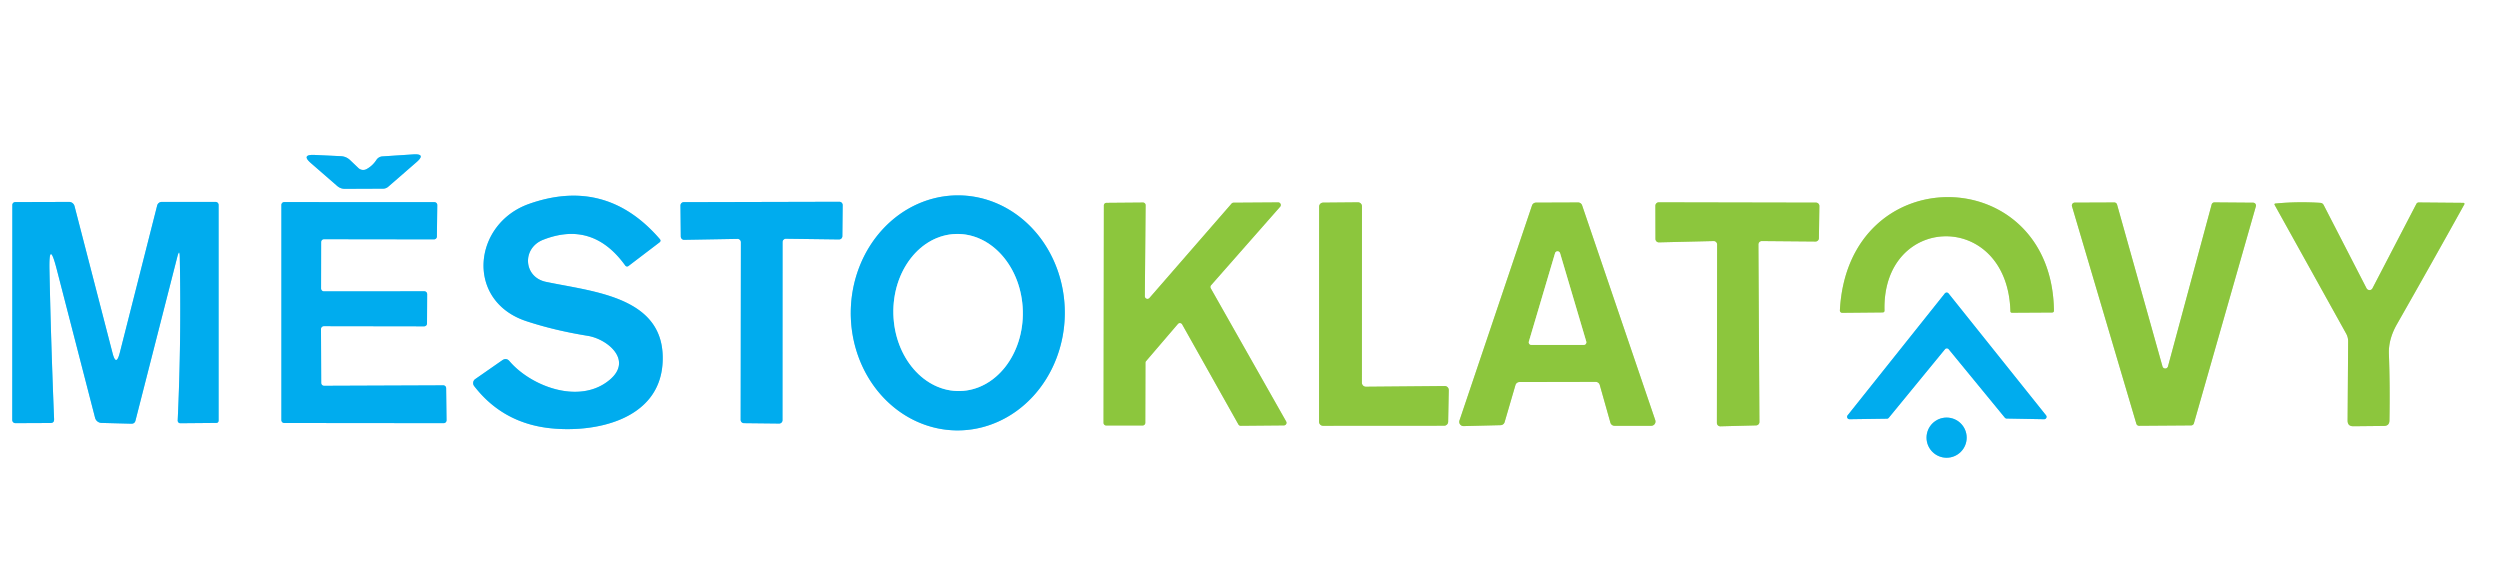 <svg xmlns="http://www.w3.org/2000/svg" viewBox="0 0 324 76">
  <rect x="0" y="0" width="324" height="76" fill="#333333" stroke="none"/>
  <g fill="none" stroke-width="2">
    <path stroke="#80d6f7" d="m46.45 21.78-1.08-1.03q-.51-.48-1.21-.51l-3.41-.16q-1.77-.07-.43 1.08l3.38 2.94q.44.38 1.02.37l4.93-.02a1 1 0 0 0 .65-.24l3.66-3.18q1.31-1.13-.41-1.02l-3.99.26a1.02.99-74.7 0 0-.78.46q-.49.76-1.28 1.19a.91.9-37.1 0 1-1.05-.14M79.07 49.18c-3.89 3.34-10.24.9-13.03-2.36q-.42-.5-.96-.12l-3.49 2.43a.63.63 0 0 0-.14.9q3.69 4.78 9.8 5.46c5.81.64 14.18-1.03 14.62-8.44.51-8.58-8.87-9.21-15.11-10.52-2.93-.61-3.15-4.37-.36-5.46q6.42-2.51 10.64 3.35a.29.29 0 0 0 .4.06l4.02-3.06q.26-.2.04-.45-6.97-8.05-16.92-4.55c-7.32 2.58-8.3 12.58-.37 15.2q3.67 1.21 7.95 1.9c2.52.4 5.87 3.11 2.91 5.66M123.997 55.779a15.23 13.87 90.5 0 0 14.002-15.108 15.23 13.87 90.5 0 0-13.737-15.35 15.23 13.87 90.5 0 0-14.002 15.108 15.23 13.87 90.5 0 0 13.737 15.35" vector-effect="non-scaling-stroke"/>
    <path stroke="#c6e39e" d="M244.23 40.23c-.31-12.61 15.93-13.04 16.32.09q0 .21.22.21l5.17-.03q.25 0 .25-.25c-.25-19.3-26.69-19.9-27.74-.02a.3.3 0 0 0 .3.31l5.23-.05q.26 0 .25-.26" vector-effect="non-scaling-stroke"/>
    <path stroke="#80d6f7" d="M23.3 33.36q.21 10.71-.27 21.13a.34.34 0 0 0 .35.36l4.62-.04q.33 0 .33-.33V26.56a.39.39 0 0 0-.39-.39h-6.98a.62.61-82.6 0 0-.59.46l-4.85 19.11q-.47 1.83-.94 0L9.66 26.72a.73.72 82.8 0 0-.7-.55l-6.98.02a.38.37 0 0 0-.38.37l-.01 27.88a.41.4 0 0 0 .41.4l4.54-.02q.49 0 .47-.49-.41-10.11-.6-19.31-.09-4.11.94-.13l4.97 19.25a.89.89 0 0 0 .85.67l3.85.1q.44.01.54-.41l5.41-21.18q.31-1.2.33.04M41.62 31.37a.37.37 0 0 1 .37-.37l14.26.02a.37.37 0 0 0 .37-.37l.05-4.08a.37.37 0 0 0-.37-.37l-19.46-.01a.37.37 0 0 0-.37.37v27.89a.37.37 0 0 0 .37.37l20.66.02a.37.37 0 0 0 .37-.38l-.05-4.15a.37.37 0 0 0-.38-.37L42 50a.37.37 0 0 1-.37-.37l-.03-6.99a.37.37 0 0 1 .37-.37l13 .02a.37.37 0 0 0 .37-.37l.02-3.8a.37.37 0 0 0-.37-.37l-13.01.01a.37.37 0 0 1-.37-.37l.01-6.02M95.58 30.96a.43.43 0 0 1 .44.43l-.03 23.02a.43.43 0 0 0 .43.43l4.56.05a.43.43 0 0 0 .43-.43l.01-23.09a.43.43 0 0 1 .44-.43l6.87.09a.43.43 0 0 0 .44-.42l.04-4.02a.43.43 0 0 0-.43-.44l-20.17.05a.43.43 0 0 0-.42.43l.04 4.03a.43.43 0 0 0 .44.42l6.91-.12" vector-effect="non-scaling-stroke"/>
    <path stroke="#c6e39e" d="M222.09 31.24a.44.44 0 0 1 .45.44l-.03 23.13a.44.44 0 0 0 .45.44l4.63-.12a.44.44 0 0 0 .43-.44l-.13-23a.44.44 0 0 1 .45-.45l6.94.06a.44.44 0 0 0 .45-.44l.06-4.15a.44.44 0 0 0-.44-.45l-20.37-.04a.44.44 0 0 0-.44.44l.01 4.31a.44.44 0 0 0 .45.44l7.09-.17M152.65 41.99a.34.34 0 0 1 .56.05l7.29 12.97a.34.34 0 0 0 .3.17l5.6-.05a.34.34 0 0 0 .29-.5l-9.78-17.27a.34.34 0 0 1 .04-.39l8.95-10.17a.34.34 0 0 0-.26-.57l-5.78.04a.34.34 0 0 0-.25.12l-10.65 12.24a.34.34 0 0 1-.59-.23l.1-11.8a.34.34 0 0 0-.35-.35l-4.72.04a.34.34 0 0 0-.34.34l-.04 28.17a.34.34 0 0 0 .34.34h4.73a.34.34 0 0 0 .34-.34l.02-7.77a.34.34 0 0 1 .08-.23l4.12-4.81M187.76 50.56a.52.52 0 0 0-.53-.53l-10.2.09a.52.52 0 0 1-.53-.52l.01-22.86a.52.52 0 0 0-.52-.52l-4.51.04a.52.52 0 0 0-.52.52l-.01 27.88a.52.52 0 0 0 .52.52l15.69-.01a.52.52 0 0 0 .52-.51l.08-4.1M206.8 49.49a.55.55 0 0 1 .53.4l1.38 4.89a.55.55 0 0 0 .53.4H214a.55.55 0 0 0 .52-.73l-9.48-27.84a.55.55 0 0 0-.52-.37l-5.45.02a.55.55 0 0 0-.52.37l-9.4 27.86a.55.55 0 0 0 .54.73l4.8-.12a.55.55 0 0 0 .51-.4l1.4-4.79a.55.55 0 0 1 .52-.4l9.88-.02M280.97 47.49a.37.37 0 0 1-.71.01l-5.89-20.99a.37.37 0 0 0-.36-.27l-5.13.02a.37.37 0 0 0-.35.47l8.34 28.18a.37.37 0 0 0 .36.27l6.74-.05a.37.37 0 0 0 .36-.27l8.03-28.12a.37.37 0 0 0-.36-.47l-5.01-.04a.37.37 0 0 0-.36.28l-5.66 20.98M307.47 37.37a.44.43 45.6 0 1-.77-.01l-5.55-10.78q-.14-.27-.44-.29-2.94-.19-5.83.09a.11.11 0 0 0-.09.17l9.27 16.68q.26.47.26 1l-.07 10.26q-.01.76.75.75l3.97-.04q.69-.01.7-.7.08-4.51-.07-8.64-.07-1.89 1.04-3.84 4.54-7.97 8.74-15.54a.13.13 0 0 0-.11-.19l-5.79-.05q-.22 0-.32.19l-5.69 10.94" vector-effect="non-scaling-stroke"/>
    <path stroke="#80d6f7" d="M252.07 45.26a.31.31 0 0 1 .48 0l7.28 8.87a.31.31 0 0 0 .23.11l4.85.09a.31.31 0 0 0 .25-.51l-12.63-15.79a.31.31 0 0 0-.48 0l-12.6 15.8a.31.31 0 0 0 .25.5l4.85-.07a.31.31 0 0 0 .23-.11l7.29-8.89" vector-effect="non-scaling-stroke"/>
    <path stroke="#80d6f7" d="M254.88 56.72a2.6 2.6 0 0 0-2.6-2.6 2.6 2.6 0 0 0-2.6 2.6 2.6 2.6 0 0 0 2.6 2.6 2.6 2.6 0 0 0 2.6-2.6M124.436 50.676a10.18 8.39 88.5 0 0 8.121-10.396 10.18 8.39 88.5 0 0-8.654-9.957 10.18 8.39 88.5 0 0-8.121 10.396 10.18 8.39 88.5 0 0 8.654 9.957" vector-effect="non-scaling-stroke"/>
    <path stroke="#c6e39e" d="M198.14 44.27a.34.34 0 0 0 .33.43h6.78a.34.34 0 0 0 .33-.43l-3.39-11.44a.34.34 0 0 0-.66 0l-3.39 11.44" vector-effect="non-scaling-stroke"/>
  </g>
  <path fill="#fff" d="M0 0h324v76H0V0Zm46.45 21.78-1.08-1.03q-.51-.48-1.21-.51l-3.41-.16q-1.77-.07-.43 1.08l3.38 2.94q.44.38 1.02.37l4.93-.02a1 1 0 0 0 .65-.24l3.66-3.18q1.31-1.13-.41-1.02l-3.99.26a1.02.99-74.7 0 0-.78.46q-.49.76-1.28 1.19a.91.9-37.1 0 1-1.05-.14Zm32.62 27.4c-3.89 3.34-10.24.9-13.03-2.36q-.42-.5-.96-.12l-3.49 2.43a.63.63 0 0 0-.14.9q3.69 4.78 9.8 5.46c5.81.64 14.18-1.03 14.62-8.44.51-8.58-8.87-9.21-15.11-10.52-2.93-.61-3.15-4.37-.36-5.46q6.42-2.51 10.64 3.35a.29.29 0 0 0 .4.06l4.02-3.06q.26-.2.04-.45-6.97-8.05-16.92-4.55c-7.32 2.58-8.3 12.58-.37 15.2q3.67 1.21 7.95 1.9c2.52.4 5.87 3.11 2.91 5.66Zm44.927 6.599a15.23 13.87 90.5 0 0 14.002-15.108 15.23 13.87 90.5 0 0-13.737-15.35 15.23 13.87 90.5 0 0-14.002 15.108 15.23 13.87 90.5 0 0 13.737 15.35ZM244.23 40.23c-.31-12.61 15.93-13.04 16.32.09q0 .21.22.21l5.17-.03q.25 0 .25-.25c-.25-19.3-26.69-19.9-27.74-.02a.3.3 0 0 0 .3.31l5.23-.05q.26 0 .25-.26ZM23.3 33.36q.21 10.71-.27 21.13a.34.34 0 0 0 .35.36l4.62-.04q.33 0 .33-.33V26.56a.39.39 0 0 0-.39-.39h-6.98a.62.61-82.6 0 0-.59.46l-4.85 19.11q-.47 1.83-.94 0L9.66 26.72a.73.72 82.8 0 0-.7-.55l-6.98.02a.38.37 0 0 0-.38.37l-.01 27.88a.41.4 0 0 0 .41.4l4.54-.02q.49 0 .47-.49-.41-10.11-.6-19.31-.09-4.11.94-.13l4.97 19.25a.89.89 0 0 0 .85.67l3.85.1q.44.01.54-.41l5.41-21.18q.31-1.2.33.04Zm18.32-1.99a.37.37 0 0 1 .37-.37l14.26.02a.37.37 0 0 0 .37-.37l.05-4.08a.37.37 0 0 0-.37-.37l-19.46-.01a.37.37 0 0 0-.37.37v27.89a.37.37 0 0 0 .37.37l20.66.02a.37.37 0 0 0 .37-.38l-.05-4.15a.37.37 0 0 0-.38-.37L42 50a.37.37 0 0 1-.37-.37l-.03-6.99a.37.37 0 0 1 .37-.37l13 .02a.37.37 0 0 0 .37-.37l.02-3.8a.37.37 0 0 0-.37-.37l-13.01.01a.37.37 0 0 1-.37-.37l.01-6.02Zm53.96-.41a.43.43 0 0 1 .44.43l-.03 23.02a.43.43 0 0 0 .43.43l4.56.05a.43.43 0 0 0 .43-.43l.01-23.09a.43.43 0 0 1 .44-.43l6.87.09a.43.43 0 0 0 .44-.42l.04-4.02a.43.43 0 0 0-.43-.44l-20.17.05a.43.43 0 0 0-.42.43l.04 4.03a.43.43 0 0 0 .44.42l6.91-.12Zm126.51.28a.44.44 0 0 1 .45.44l-.03 23.13a.44.44 0 0 0 .45.44l4.63-.12a.44.44 0 0 0 .43-.44l-.13-23a.44.44 0 0 1 .45-.45l6.94.06a.44.44 0 0 0 .45-.44l.06-4.15a.44.44 0 0 0-.44-.45l-20.37-.04a.44.44 0 0 0-.44.44l.01 4.31a.44.44 0 0 0 .45.44l7.09-.17Zm-69.44 10.75a.34.34 0 0 1 .56.05l7.29 12.97a.34.34 0 0 0 .3.17l5.6-.05a.34.34 0 0 0 .29-.5l-9.78-17.27a.34.34 0 0 1 .04-.39l8.95-10.17a.34.34 0 0 0-.26-.57l-5.78.04a.34.34 0 0 0-.25.12l-10.65 12.24a.34.34 0 0 1-.59-.23l.1-11.8a.34.34 0 0 0-.35-.35l-4.72.04a.34.34 0 0 0-.34.34l-.04 28.17a.34.34 0 0 0 .34.34h4.73a.34.34 0 0 0 .34-.34l.02-7.77a.34.34 0 0 1 .08-.23l4.12-4.81Zm35.11 8.57a.52.52 0 0 0-.53-.53l-10.2.09a.52.52 0 0 1-.53-.52l.01-22.86a.52.52 0 0 0-.52-.52l-4.51.04a.52.52 0 0 0-.52.52l-.01 27.88a.52.52 0 0 0 .52.52l15.69-.01a.52.52 0 0 0 .52-.51l.08-4.1Zm19.04-1.07a.55.55 0 0 1 .53.4l1.38 4.89a.55.55 0 0 0 .53.4H214a.55.55 0 0 0 .52-.73l-9.48-27.84a.55.55 0 0 0-.52-.37l-5.45.02a.55.55 0 0 0-.52.37l-9.4 27.86a.55.55 0 0 0 .54.73l4.8-.12a.55.55 0 0 0 .51-.4l1.4-4.79a.55.55 0 0 1 .52-.4l9.88-.02Zm74.17-2a.37.37 0 0 1-.71.01l-5.89-20.99a.37.37 0 0 0-.36-.27l-5.13.02a.37.37 0 0 0-.35.47l8.34 28.18a.37.37 0 0 0 .36.27l6.74-.05a.37.37 0 0 0 .36-.27l8.03-28.12a.37.37 0 0 0-.36-.47l-5.01-.04a.37.37 0 0 0-.36.28l-5.66 20.98Zm26.5-10.12a.44.43 45.6 0 1-.77-.01l-5.55-10.78q-.14-.27-.44-.29-2.94-.19-5.83.09a.11.11 0 0 0-.09.17l9.27 16.68q.26.47.26 1l-.07 10.26q-.01.76.75.75l3.97-.04q.69-.01.7-.7.08-4.51-.07-8.64-.07-1.89 1.04-3.84 4.54-7.97 8.74-15.54a.13.13 0 0 0-.11-.19l-5.79-.05q-.22 0-.32.19l-5.69 10.94Zm-55.4 7.89a.31.31 0 0 1 .48 0l7.28 8.87a.31.31 0 0 0 .23.11l4.85.09a.31.31 0 0 0 .25-.51l-12.63-15.79a.31.31 0 0 0-.48 0l-12.6 15.8a.31.31 0 0 0 .25.5l4.85-.07a.31.31 0 0 0 .23-.11l7.29-8.89Zm2.81 11.46a2.6 2.6 0 0 0-2.6-2.6 2.6 2.6 0 0 0-2.6 2.6 2.6 2.6 0 0 0 2.6 2.6 2.6 2.6 0 0 0 2.6-2.6Z"/>
  <path fill="#00acee" d="M47.5 21.92q.79-.43 1.28-1.19a1.02.99-74.7 0 1 .78-.46l3.99-.26q1.72-.11.41 1.02l-3.66 3.18a1 1 0 0 1-.65.24l-4.93.02q-.58.01-1.02-.37l-3.38-2.94q-1.34-1.15.43-1.08l3.41.16q.7.03 1.21.51l1.08 1.03a.91.9-37.1 0 0 1.05.14ZM66.04 46.82c2.79 3.26 9.14 5.7 13.03 2.36 2.96-2.55-.39-5.26-2.91-5.66q-4.28-.69-7.95-1.9c-7.93-2.62-6.95-12.62.37-15.2q9.95-3.5 16.92 4.55.22.25-.04.45l-4.02 3.06a.29.29 0 0 1-.4-.06q-4.22-5.86-10.64-3.35c-2.79 1.09-2.57 4.85.36 5.46 6.24 1.31 15.62 1.94 15.11 10.52-.44 7.41-8.81 9.08-14.62 8.44q-6.11-.68-9.8-5.46a.63.63 0 0 1 .14-.9l3.49-2.43q.54-.38.96.12ZM123.997 55.779a15.23 13.87 90.5 0 1-13.737-15.35 15.23 13.87 90.5 0 1 14.002-15.108 15.23 13.87 90.5 0 1 13.737 15.35 15.23 13.87 90.5 0 1-14.002 15.108Zm.439-5.103a10.18 8.39 88.5 0 0 8.121-10.396 10.18 8.39 88.5 0 0-8.654-9.957 10.18 8.39 88.5 0 0-8.121 10.396 10.18 8.39 88.5 0 0 8.654 9.957Z"/>
  <path fill="#8cc63d" d="M260.55 40.32c-.39-13.13-16.63-12.7-16.32-.09q.01.26-.25.26l-5.23.05a.3.3 0 0 1-.3-.31c1.05-19.88 27.49-19.28 27.74.02q0 .25-.25.25l-5.17.03q-.22 0-.22-.21Z"/>
  <path fill="#00acee" d="M22.97 33.32 17.56 54.5q-.1.42-.54.41l-3.85-.1a.89.89 0 0 1-.85-.67L7.35 34.89q-1.03-3.98-.94.13.19 9.2.6 19.31.02.49-.47.49L2 54.84a.41.4 0 0 1-.41-.4l.01-27.88a.38.37 0 0 1 .38-.37l6.98-.02a.73.72 82.8 0 1 .7.55l4.92 19.02q.47 1.83.94 0l4.85-19.11a.62.61-82.6 0 1 .59-.46h6.98a.39.39 0 0 1 .39.39v27.92q0 .33-.33.33l-4.62.04a.34.34 0 0 1-.35-.36q.48-10.42.27-21.13-.02-1.24-.33-.04ZM41.62 31.37l-.01 6.02a.37.37 0 0 0 .37.37l13.01-.01a.37.37 0 0 1 .37.37l-.02 3.8a.37.37 0 0 1-.37.37l-13-.02a.37.37 0 0 0-.37.37l.03 6.99A.37.37 0 0 0 42 50l15.44-.06a.37.37 0 0 1 .38.37l.05 4.15a.37.37 0 0 1-.37.38l-20.66-.02a.37.37 0 0 1-.37-.37V26.56a.37.37 0 0 1 .37-.37l19.46.01a.37.37 0 0 1 .37.37l-.05 4.08a.37.37 0 0 1-.37.37L41.99 31a.37.37 0 0 0-.37.37ZM95.58 30.96l-6.91.12a.43.43 0 0 1-.44-.42l-.04-4.03a.43.43 0 0 1 .42-.43l20.17-.05a.43.43 0 0 1 .43.44l-.04 4.02a.43.43 0 0 1-.44.42l-6.87-.09a.43.43 0 0 0-.44.43l-.01 23.09a.43.43 0 0 1-.43.43l-4.56-.05a.43.43 0 0 1-.43-.43l.03-23.02a.43.43 0 0 0-.44-.43Z"/>
  <path fill="#8cc63d" d="m222.09 31.24-7.09.17a.44.44 0 0 1-.45-.44l-.01-4.31a.44.44 0 0 1 .44-.44l20.37.04a.44.44 0 0 1 .44.45l-.06 4.15a.44.44 0 0 1-.45.44l-6.94-.06a.44.44 0 0 0-.45.45l.13 23a.44.44 0 0 1-.43.44l-4.63.12a.44.44 0 0 1-.45-.44l.03-23.13a.44.44 0 0 0-.45-.44ZM152.65 41.99l-4.12 4.81a.34.34 0 0 0-.08.23l-.02 7.77a.34.34 0 0 1-.34.34h-4.73a.34.34 0 0 1-.34-.34l.04-28.17a.34.34 0 0 1 .34-.34l4.72-.04a.34.34 0 0 1 .35.35l-.1 11.8a.34.34 0 0 0 .59.23l10.65-12.24a.34.34 0 0 1 .25-.12l5.78-.04a.34.34 0 0 1 .26.57l-8.95 10.17a.34.34 0 0 0-.04.39l9.78 17.27a.34.34 0 0 1-.29.5l-5.6.05a.34.34 0 0 1-.3-.17l-7.29-12.97a.34.34 0 0 0-.56-.05ZM187.76 50.56l-.08 4.1a.52.52 0 0 1-.52.51l-15.69.01a.52.52 0 0 1-.52-.52l.01-27.88a.52.52 0 0 1 .52-.52l4.51-.04a.52.52 0 0 1 .52.52l-.01 22.86a.52.52 0 0 0 .53.52l10.2-.09a.52.52 0 0 1 .53.53ZM206.8 49.49l-9.88.02a.55.55 0 0 0-.52.4L195 54.7a.55.55 0 0 1-.51.4l-4.8.12a.55.55 0 0 1-.54-.73l9.4-27.86a.55.55 0 0 1 .52-.37l5.45-.02a.55.55 0 0 1 .52.37l9.48 27.84a.55.55 0 0 1-.52.73h-4.76a.55.55 0 0 1-.53-.4l-1.38-4.89a.55.55 0 0 0-.53-.4Zm-8.66-5.22a.34.34 0 0 0 .33.43h6.78a.34.34 0 0 0 .33-.43l-3.39-11.44a.34.34 0 0 0-.66 0l-3.39 11.44ZM280.97 47.49l5.66-20.98a.37.37 0 0 1 .36-.28l5.01.04a.37.37 0 0 1 .36.47l-8.03 28.12a.37.37 0 0 1-.36.27l-6.74.05a.37.37 0 0 1-.36-.27l-8.34-28.18a.37.37 0 0 1 .35-.47l5.13-.02a.37.37 0 0 1 .36.27l5.89 20.99a.37.37 0 0 0 .71-.01ZM307.47 37.37l5.69-10.94q.1-.19.32-.19l5.79.05a.13.13 0 0 1 .11.19q-4.2 7.57-8.74 15.54-1.11 1.95-1.04 3.84.15 4.13.07 8.64-.01.69-.7.7l-3.97.04q-.76.01-.75-.75l.07-10.26q0-.53-.26-1l-9.27-16.68a.11.11 0 0 1 .09-.17q2.89-.28 5.83-.09.3.02.44.29l5.55 10.78a.44.43 45.6 0 0 .77.01Z"/>
  <path fill="#00acee" d="m252.07 45.26-7.29 8.89a.31.31 0 0 1-.23.11l-4.85.07a.31.31 0 0 1-.25-.5l12.6-15.8a.31.31 0 0 1 .48 0l12.63 15.79a.31.31 0 0 1-.25.51l-4.85-.09a.31.31 0 0 1-.23-.11l-7.28-8.87a.31.31 0 0 0-.48 0Z"/>
  <circle cx="252.28" cy="56.72" r="2.6" fill="#00acee"/>
  <ellipse fill="#fff" rx="10.18" ry="8.39" transform="rotate(88.5 41.298 83.982)"/>
  <path fill="#fff" d="m198.14 44.27 3.39-11.44a.34.34 0 0 1 .66 0l3.39 11.44a.34.34 0 0 1-.33.43h-6.78a.34.34 0 0 1-.33-.43Z"/>
</svg>
